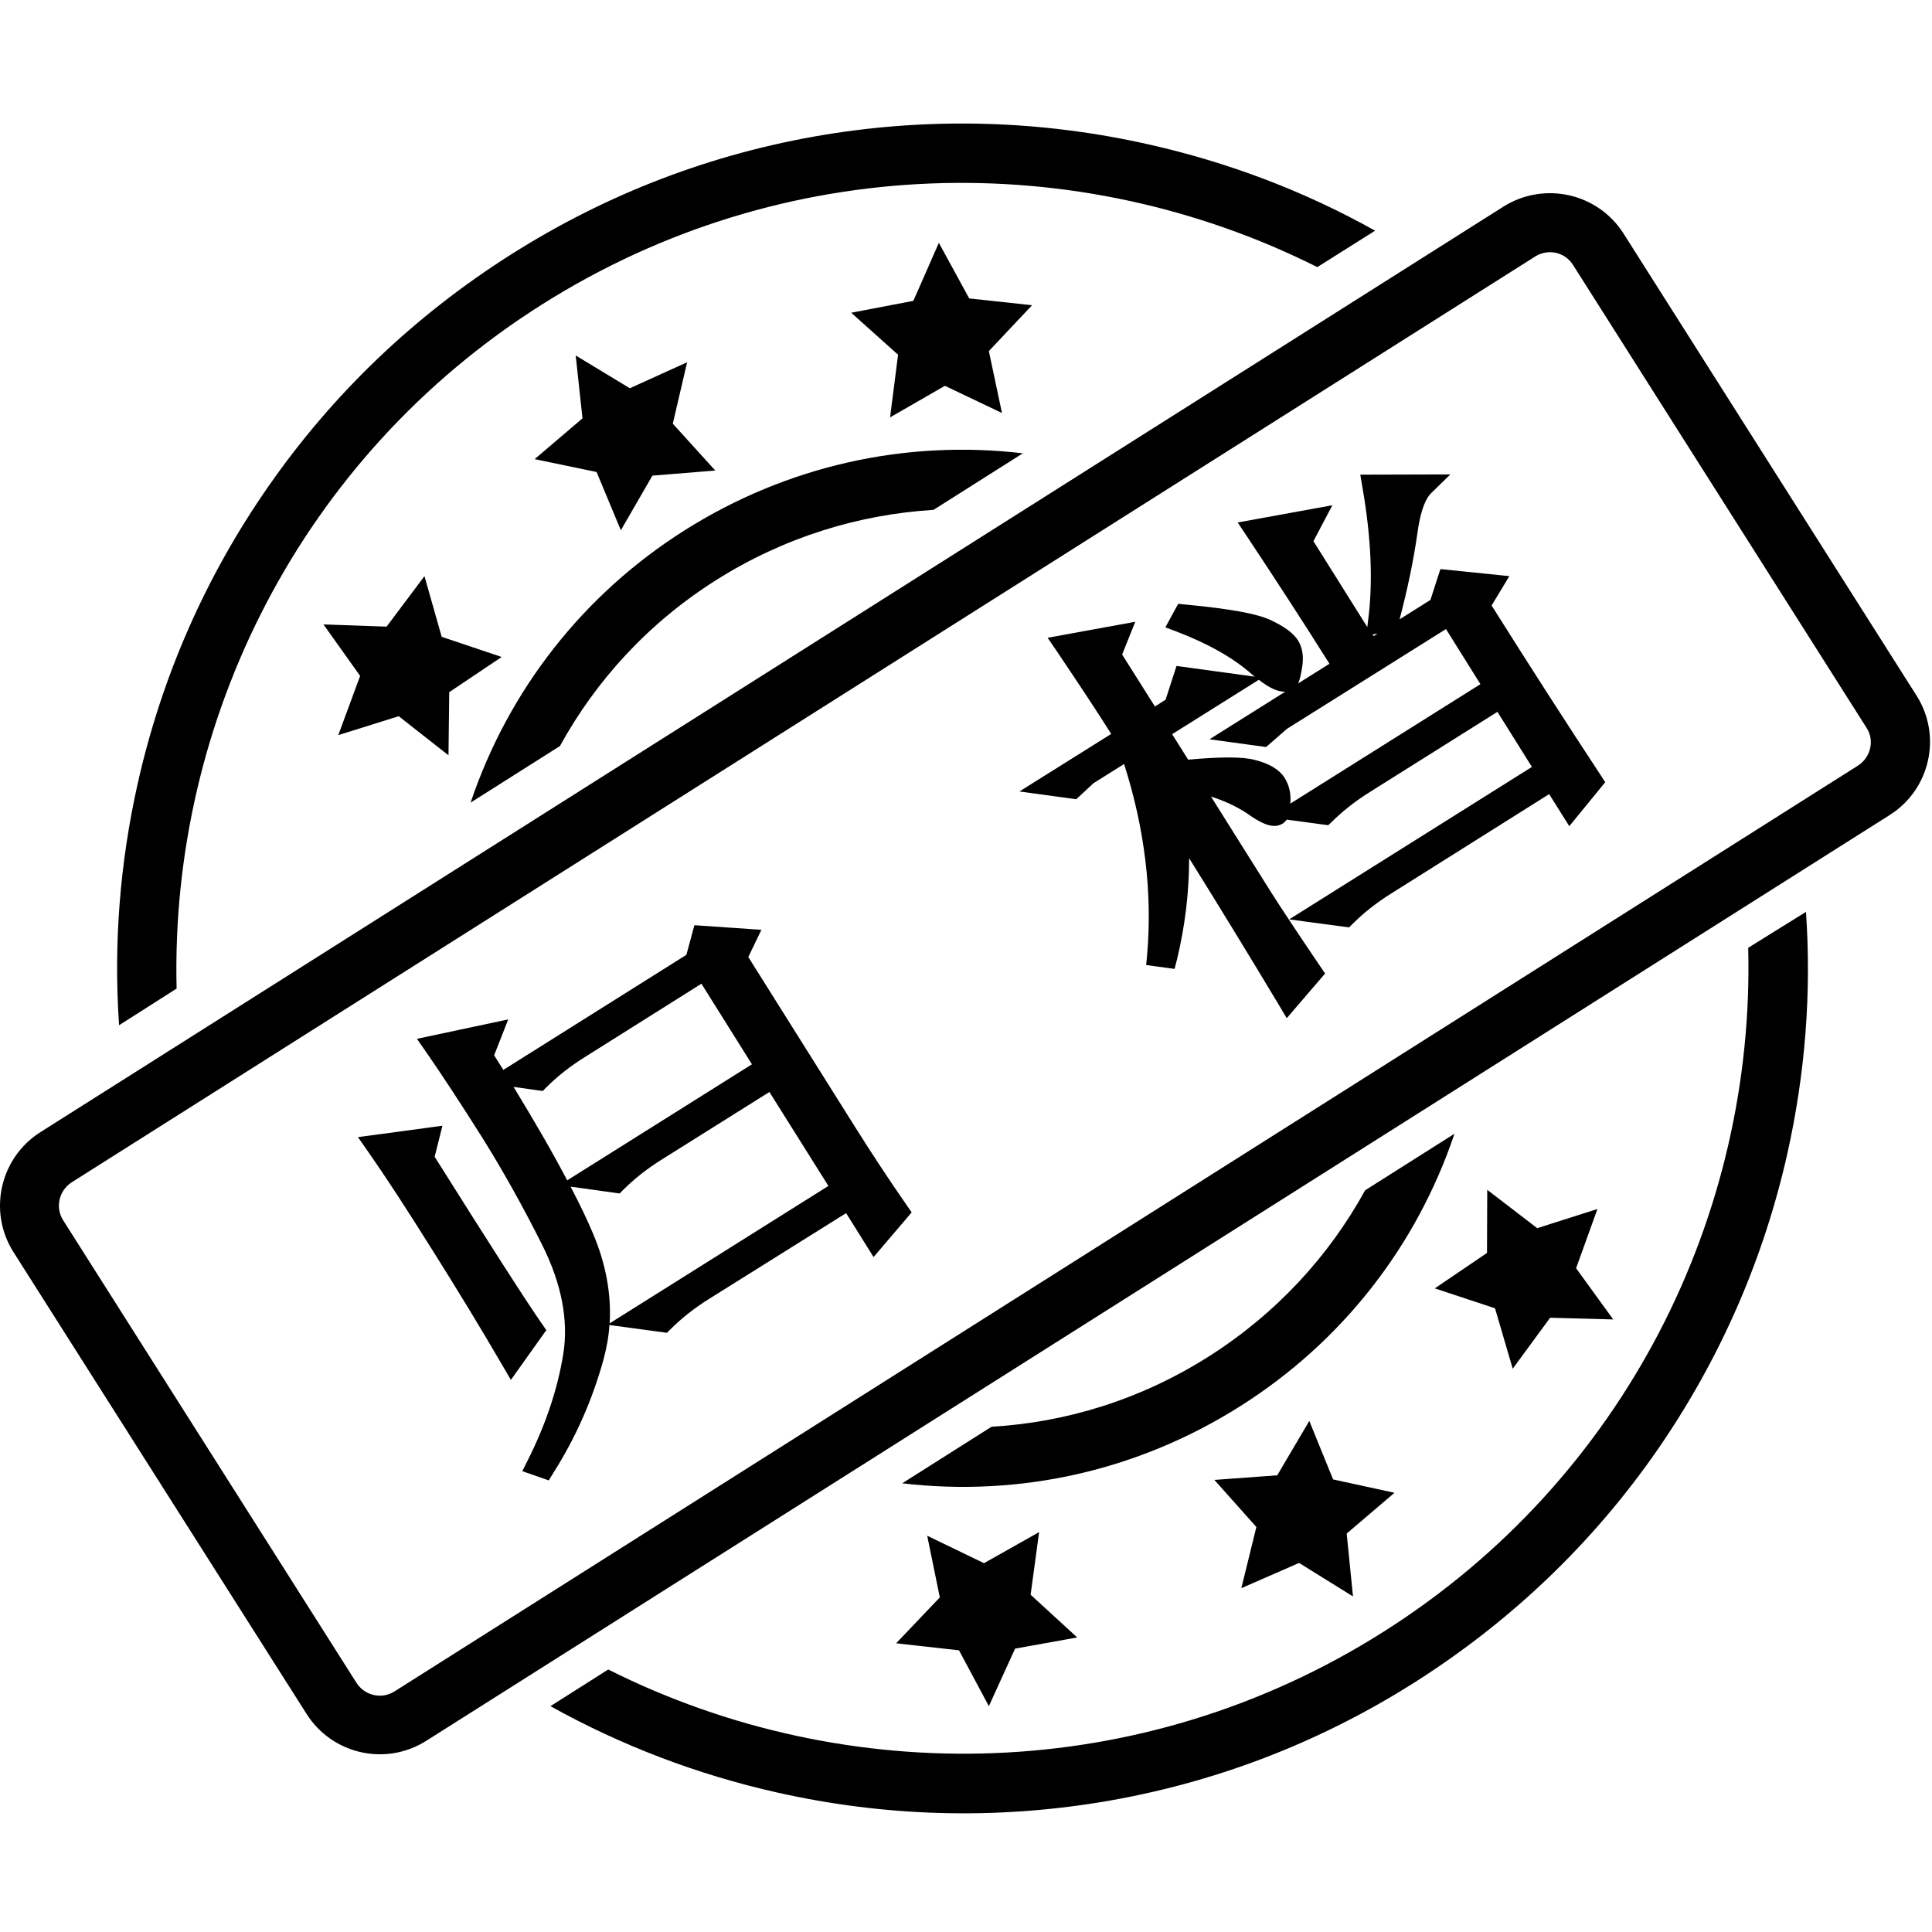 <svg t="1690985889973" class="icon" viewBox="0 0 1029 1024" version="1.1" xmlns="http://www.w3.org/2000/svg"
  p-id="14900" width="200" height="200">
  <path
    d="M1020.836 368.097L864.65 121.794C850.945 100.331 822.5 93.996 800.908 107.442L21.401 600.566c-21.463 13.705-27.798 42.149-14.352 63.612L163.365 910.481c13.705 21.463 42.149 27.798 63.612 14.222l779.507-493.123c21.463-13.576 27.927-42.02 14.352-63.483z m-31.16 37.107L210.169 898.327c-6.853 4.396-15.903 2.327-20.299-4.525L33.684 647.499c-4.396-6.853-2.327-15.903 4.525-20.299l779.507-493.123c6.853-4.267 15.903-2.327 20.17 4.655l156.186 246.303c4.396 6.594 2.457 15.644-4.396 20.17zM317.741 248.889l12.929 31.03 16.808-29.091 33.487-2.715-22.626-24.954 7.628-32.711-30.513 13.834-28.832-17.455 3.62 33.487-25.471 21.721 32.97 6.853zM516.205 156.444l-16.162-29.608-13.576 30.901-33.099 6.335 24.954 22.368-4.267 33.358 29.22-16.808 30.384 14.481-6.982-32.97 23.014-24.436-33.487-3.62z m302.545 495.192l-26.634-20.428-0.129 33.616-27.798 18.877 32.065 10.602 9.438 32.194 19.911-27.152 33.616 0.905-19.782-27.281 11.378-31.547-32.065 10.214zM710.015 785.455l-12.671-31.16-17.067 28.962-33.487 2.457 22.368 25.083-8.016 32.582 30.772-13.446 28.703 17.842-3.362-33.487 25.471-21.721-32.711-7.111z m-199.24 91.022l15.903 29.737 13.964-30.642 33.099-5.947-24.824-22.756 4.525-33.358-29.349 16.549-30.255-14.61 6.723 32.84-23.273 24.436 33.487 3.749zM212.367 378.958l26.505 20.816 0.388-33.616 27.927-18.747-31.935-10.731-9.18-32.323-20.17 26.893-33.616-1.164 19.523 27.41-11.636 31.547 32.194-10.085z m-118.303 145.067c-3.491-142.222 65.681-282.893 194.586-364.347S574.258 75.895 701.611 139.766l30.772-19.394c-37.624-21.075-78.222-36.461-120.889-46.028-57.018-12.8-115.071-14.481-172.477-5.042-59.475 9.826-115.717 31.289-167.046 63.871-51.329 32.582-94.772 74.085-129.164 123.604-33.228 47.709-56.63 100.978-69.43 157.867-9.568 42.667-12.929 85.851-9.956 128.905l30.642-19.523zM931.106 502.303c3.62 142.222-65.552 282.893-194.327 364.347-128.905 81.584-285.608 83.911-412.832 20.04l-30.772 19.523c37.624 20.945 78.222 36.461 120.889 46.028 57.018 12.8 115.071 14.481 172.477 5.042 59.475-9.826 115.717-31.289 166.917-63.741 51.329-32.582 94.772-74.085 129.164-123.604 33.099-47.838 56.501-100.978 69.301-157.867 9.568-42.667 12.929-85.851 9.956-128.905L931.106 502.303zM381.482 306.424c36.073-22.756 75.766-34.909 115.717-37.366l47.58-30.125c-62.836-7.37-125.802 6.723-180.105 40.986-54.174 34.263-93.867 85.204-114.036 145.067l47.58-30.125c19.265-35.038 47.192-65.681 83.265-88.436z m262.206 413.608c-36.073 22.885-75.766 35.038-115.588 37.366l-47.58 30.125c62.836 7.37 125.802-6.723 180.105-41.115 54.174-34.263 93.867-85.204 114.036-145.067l-47.58 30.125c-19.265 35.038-47.321 65.681-83.394 88.566z m0 0"
    p-id="14901"></path>
  <path
    d="M225.296 614.529c30.384 48.485 50.036 78.869 58.699 91.281l-11.248 16.032c-11.378-19.523-23.919-40.21-37.624-62.061C221.417 637.931 210.04 620.606 200.989 607.677l27.022-3.62-2.715 10.473z m61.156 163.168c9.956-19.653 16.42-39.046 19.394-58.44 2.974-19.265-0.905-39.693-11.766-61.156-10.861-21.463-21.721-40.986-32.711-58.57S240.423 567.079 231.761 554.667l29.479-6.206-4.655 11.766c26.376 42.02 44.347 74.085 53.657 96.065 9.309 21.98 11.119 43.313 5.43 64-5.689 20.687-14.352 40.21-25.859 58.57l-3.362-1.164z m105.244-270.093l58.699 93.479c9.051 14.352 18.23 28.315 27.539 41.762l-12.283 14.352-13.576-21.592-77.576 48.743c-8.275 5.172-15.515 10.861-21.463 16.808l-13.188-1.81 109.123-68.525-37.624-59.863-62.061 39.046c-8.275 5.172-15.515 10.861-21.463 16.808l-13.188-1.81 93.867-58.958-33.099-52.752-66.974 42.149c-8.275 5.172-15.515 10.861-21.463 16.808l-13.188-1.81 96.711-60.768 3.62-13.446 22.368 1.552-4.784 9.826z"
    p-id="14902"></path>
  <path
    d="M292.27 785.972l-14.093-4.913 2.974-5.947c9.568-19.006 15.903-38.012 18.877-56.63 2.844-17.972-1.034-37.366-11.119-57.665-10.602-21.204-21.592-40.727-32.453-58.053-10.861-17.196-20.687-32.194-29.349-44.735l-5.042-7.24 48.614-10.343-7.499 19.135c1.681 2.586 3.232 5.172 4.913 7.758l97.487-61.285 4.267-15.774 35.685 2.457-6.982 14.481 57.018 90.764c9.051 14.352 18.23 28.315 27.41 41.503l2.586 3.749-20.299 23.79-14.61-23.402-72.921 45.64c-7.887 4.913-14.739 10.343-20.428 16.032l-2.069 2.069-30.642-4.137c-0.388 6.206-1.552 12.412-3.232 18.618-5.818 21.075-14.739 41.374-26.634 60.121l-2.457 4.008zM241.458 558.545c7.499 10.99 15.774 23.79 24.695 38.012 11.119 17.584 22.238 37.495 32.97 58.958 8.792 17.455 13.188 34.521 13.317 50.812 1.81-15.515-0.776-31.547-7.628-47.838-8.404-19.653-23.919-47.968-46.287-84.17l-1.422-0.259 1.034-0.646c-2.069-3.362-4.267-6.723-6.465-10.214l-1.552-2.457 1.81-4.525-10.473 2.327z m62.448 70.982c4.784 9.18 8.792 17.455 11.766 24.566 6.982 16.291 9.956 32.453 9.051 48.226l116.493-73.18-31.418-50.036-57.277 35.943c-7.887 4.913-14.739 10.343-20.428 16.032l-2.069 2.069-26.117-3.62z m153.212 3.232l9.309 14.739 4.267-5.042c-8.404-12.283-16.937-25.083-25.212-38.271l-60.38-96.194 2.327-4.784-8.921-0.646-0.905 3.362 79.515 126.836z m-183.596-56.372c11.507 18.877 21.075 35.426 28.574 49.778l98.392-61.802-26.893-42.925-62.061 39.046c-7.887 4.913-14.739 10.343-20.428 16.032l-2.069 2.069-15.515-2.198z m-1.422 156.057l-4.525-7.758c-11.507-19.782-24.178-40.598-37.624-61.931-13.446-21.463-24.824-38.917-33.875-51.846l-5.43-7.758 44.994-6.077-4.137 16.549c29.608 47.063 48.743 76.929 57.147 88.954l2.327 3.362-18.877 26.505zM210.945 612.073c8.145 12.024 17.842 27.022 28.832 44.477 11.766 18.747 22.885 36.978 33.228 54.432l3.749-5.301c-9.568-14.093-28.186-43.055-56.501-88.178l-1.293-2.069 1.164-4.655-9.18 1.293z"
    p-id="14903"></path>
  <path
    d="M672.391 476.186c4.655 7.499 13.317 20.558 25.988 39.305l-12.283 14.352c-19.135-31.806-39.046-64.259-59.733-97.228 2.457 25.212 0.776 50.036-5.172 74.602l-4.396-0.646c3.103-36.073-1.81-73.051-14.998-110.933l-23.014 14.481-7.628 6.982-11.636-1.552 40.21-25.212c-9.051-14.352-19.782-30.642-32.065-48.873l27.539-5.042-4.137 10.343 22.109 35.168 12.412-7.758 5.042-15.386 24.824 3.362-39.305 24.695 13.576 21.592c18.36-1.939 30.772-2.069 37.107-0.517s10.473 4.008 12.541 7.111c1.681 2.715 2.327 5.947 2.198 9.826-0.259 3.879-0.646 5.947-1.293 6.335-1.939 1.164-6.206-0.646-12.671-5.43-9.18-6.077-20.945-10.602-35.168-13.576l39.952 64z m-41.503-151.143c22.626 2.069 37.236 4.655 43.572 7.758 6.335 3.103 10.343 5.947 12.024 8.533 1.681 2.715 2.198 6.335 1.422 10.731-0.776 4.525-1.422 6.982-2.069 7.37-2.586 1.552-7.628-0.776-15.127-7.111-10.214-9.18-24.178-17.196-41.762-23.919l1.939-3.362z m157.091-5.042c21.075 33.487 41.115 64.776 60.121 93.608l-11.378 13.834-9.568-15.127-89.083 55.984c-8.275 5.172-15.515 10.861-21.463 16.808l-13.188-1.81 120.63-75.766-24.566-39.176-72.663 45.77c-8.275 5.172-15.515 10.861-21.463 16.808l-13.188-1.81 104.339-65.552-24.566-39.176-89.988 56.501-9.438 8.275-11.636-1.552 55.467-34.909c-15.774-25.083-31.418-49.261-47.063-72.921l29.996-5.43-6.077 11.636 36.59 58.311 37.366-23.402 4.525-13.964 22.885 2.327-6.594 10.731z m-56.242-63.871h26.634c-4.396 4.267-7.499 12.929-9.18 25.859-1.939 13.834-5.172 29.22-9.697 46.158l-4.784 0.776c2.844-21.075 1.81-45.253-2.974-72.792z"
    p-id="14904"></path>
  <path
    d="M685.32 539.798l-4.137-6.982c-15.515-25.859-31.547-52.105-47.838-78.222 0 18.23-2.198 36.202-6.465 53.915l-1.293 5.042-15.127-2.069 0.517-5.56c2.844-32.97-1.293-67.103-12.283-101.495l-16.291 10.214-9.18 8.533-30.255-4.137 48.873-30.642c-8.145-12.929-17.713-27.281-28.832-43.83l-5.042-7.37 46.675-8.533-6.982 17.455 17.455 27.669 5.689-3.62 5.818-17.972 41.632 5.689c-0.388-0.388-0.776-0.646-1.293-1.034l-0.129-0.129c-9.697-8.663-23.143-16.291-39.952-22.756l-6.206-2.327 6.853-12.541 3.749 0.388c23.531 2.198 38.4 4.913 45.511 8.275 7.628 3.62 12.154 7.111 14.481 10.731 2.457 3.879 3.232 8.792 2.198 14.739-0.646 3.749-1.164 6.335-2.069 8.275l16.679-10.473c-14.352-22.885-29.22-45.64-43.96-67.879l-4.913-7.37 50.424-9.18-10.085 19.135 28.703 45.77 0.388-3.362c2.715-20.299 1.681-44.218-2.974-70.982l-1.164-6.853 47.968-0.129-10.343 10.085c-2.327 2.327-5.56 8.016-7.37 22.368-1.939 13.446-5.042 28.444-9.309 44.735l16.42-10.343 5.301-16.42 36.719 3.749-9.438 15.644c20.428 32.453 39.952 62.836 58.182 90.505l2.327 3.62-19.135 23.402-10.731-17.067-84.04 52.881c-7.887 4.913-14.739 10.343-20.428 16.032l-2.069 2.069-31.935-4.267 129.293-81.196-18.36-29.349-67.879 42.667c-7.887 4.913-14.739 10.343-20.428 16.032L707.43 437.01l-22.109-2.974c-0.517 0.776-1.164 1.422-2.069 2.069-1.293 0.776-2.844 1.293-4.525 1.293-3.62 0-8.145-2.069-14.61-6.723-5.301-3.491-11.766-6.594-19.135-8.921l32.323 51.459c4.784 7.499 13.446 20.687 25.988 39.176l2.457 3.62-20.428 23.79zM618.217 408.695l13.188 20.945c18.877 30.125 37.624 60.509 55.596 90.376l4.137-4.913c-11.248-16.679-19.265-28.703-23.661-35.814l-82.877-131.879 1.293-3.362-8.404 1.552c10.473 15.644 19.394 29.22 27.152 41.632l0.259-0.259 0.517 1.552 2.327 3.749-0.905 0.517 0.388 1.164c7.111 20.558 11.895 40.986 14.352 61.285 0-7.24-0.388-14.61-1.034-21.851l-2.327-24.695z m36.202-7.758c5.947 0 10.473 0.388 13.834 1.293 7.887 1.939 13.188 5.172 16.032 9.697 2.327 3.749 3.362 8.145 2.974 13.317v0.259l101.236-63.612-18.36-29.349-84.687 53.139-11.119 9.697-30.125-4.137 40.339-25.341c-3.749 0.129-8.275-1.81-14.093-6.335l-46.158 28.962 8.533 13.576c8.533-0.776 15.774-1.164 21.592-1.164z m-0.259 11.636c6.206 2.327 11.636 5.172 16.549 8.404l0.259 0.129c2.069 1.552 3.62 2.457 4.784 3.232 0.129-2.586-0.259-4.655-1.293-6.206-0.646-1.034-2.715-3.103-9.051-4.655-1.681-0.517-5.042-0.905-11.248-0.905z m174.933-8.275l8.275 13.317 3.491-4.267c-18.101-27.539-37.624-57.923-57.923-90.117l-1.939-3.103 3.62-6.077-9.051-0.905-1.293 4.137 30.255 48.097 24.566 38.917z m-194.457-39.176l-1.293 3.879 5.301-3.362-4.008-0.517z m39.952-17.067c3.491 2.974 5.818 4.525 7.24 5.301 0.129-0.517 0.259-1.293 0.388-2.069 0.517-3.103 0.259-5.43-0.646-6.853-0.388-0.646-2.198-2.844-9.697-6.465-2.457-1.164-7.499-2.715-17.842-4.396 8.016 4.525 14.869 9.309 20.558 14.481z m4.396-64.129c14.222 21.463 28.444 43.442 42.279 65.552l3.491-2.198-38.271-61.026 2.069-4.008-9.568 1.681z m52.105 51.459l0.517 0.905 2.069-1.293-2.586 0.388z m7.499-73.438c1.552 10.473 2.715 20.428 3.103 29.996 0.646-3.749 1.293-7.37 1.81-10.861 1.034-7.758 2.457-14.093 4.525-19.135h-9.438z"
    p-id="14905"></path>
</svg>

